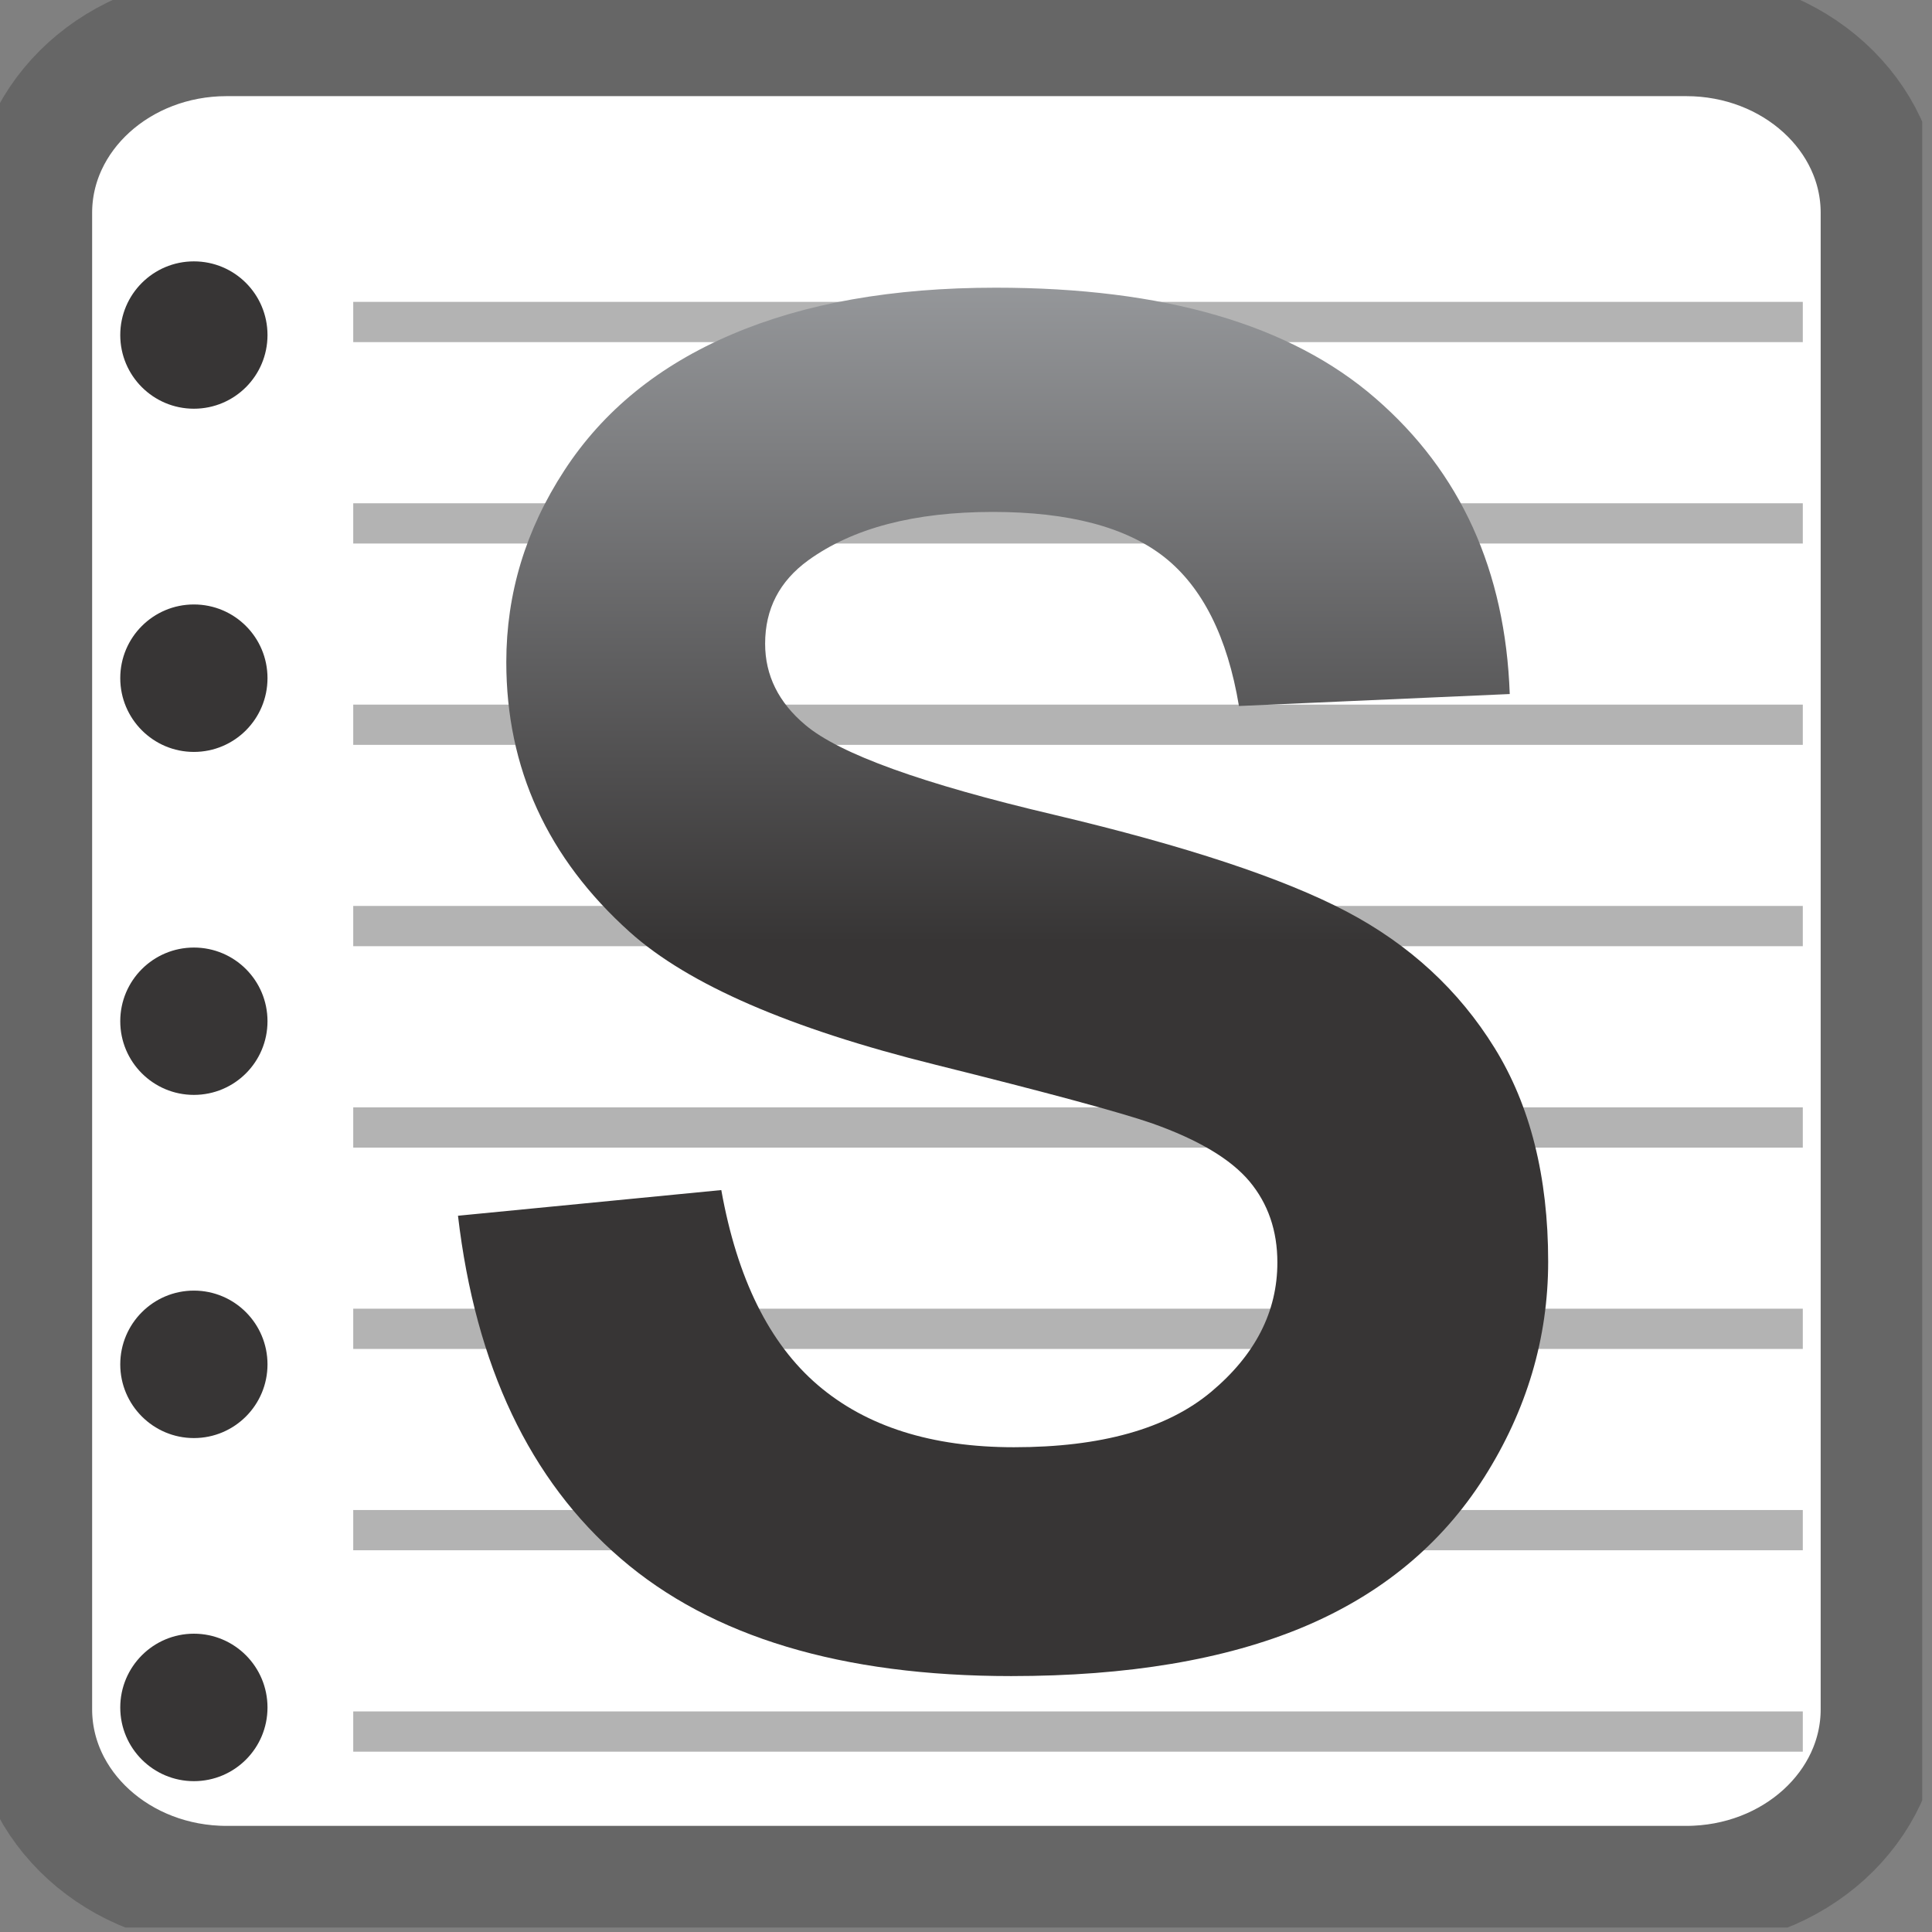<?xml version="1.0" encoding="UTF-8" standalone="no"?>
<!-- Created with Inkscape (http://www.inkscape.org/) -->

<svg
   xmlns:dc="http://purl.org/dc/elements/1.1/"
   xmlns:cc="http://creativecommons.org/ns#"
   xmlns:rdf="http://www.w3.org/1999/02/22-rdf-syntax-ns#"
   xmlns:svg="http://www.w3.org/2000/svg"
   xmlns="http://www.w3.org/2000/svg"
   xmlns:sodipodi="http://sodipodi.sourceforge.net/DTD/sodipodi-0.dtd"
   xmlns:inkscape="http://www.inkscape.org/namespaces/inkscape"
   width="24"
   height="24"
   id="svg5818"
   version="1.1"
   inkscape:version="0.48.2 r9819"
   sodipodi:docname="icon_24x24.svg"
   inkscape:export-filename="C:\Projects\SilverNote\SilverNote\Icon\icon_24x24.png"
   inkscape:export-xdpi="90"
   inkscape:export-ydpi="90">
  <rect width="100%" height="100%" fill="#808080" stroke="none"/>
  <defs
     id="defs5820">
    <clipPath
       clipPathUnits="userSpaceOnUse"
       id="clipPath3007">
      <path
         inkscape:connector-curvature="0"
         d="m 24.118,154.125 16.709,0 0,-16.709 -16.709,0 0,16.709 z"
         id="path3009" />
    </clipPath>
    <clipPath
       clipPathUnits="userSpaceOnUse"
       id="clipPath3059">
      <path
         inkscape:connector-curvature="0"
         d="m 24.472,147.656 16,0 0,-0.283 -16,0 0,0.283 z"
         id="path3061" />
    </clipPath>
    <clipPath
       clipPathUnits="userSpaceOnUse"
       id="clipPath3075">
      <path
         inkscape:connector-curvature="0"
         d="m 24.472,149.4 16,0 0,-0.283 -16,0 0,0.283 z"
         id="path3077" />
    </clipPath>
    <clipPath
       clipPathUnits="userSpaceOnUse"
       id="clipPath3091">
      <path
         inkscape:connector-curvature="0"
         d="m 24.472,145.912 16,0 0,-0.283 -16,0 0,0.283 z"
         id="path3093" />
    </clipPath>
    <clipPath
       clipPathUnits="userSpaceOnUse"
       id="clipPath3107">
      <path
         inkscape:connector-curvature="0"
         d="m 24.472,144.169 16,0 0,-0.283 -16,0 0,0.283 z"
         id="path3109" />
    </clipPath>
    <clipPath
       clipPathUnits="userSpaceOnUse"
       id="clipPath3123">
      <path
         inkscape:connector-curvature="0"
         d="m 24.472,142.425 16,0 0,-0.283 -16,0 0,0.283 z"
         id="path3125" />
    </clipPath>
    <clipPath
       clipPathUnits="userSpaceOnUse"
       id="clipPath3139">
      <path
         inkscape:connector-curvature="0"
         d="m 24.472,140.681 16,0 0,-0.284 -16,0 0,0.284 z"
         id="path3141" />
    </clipPath>
    <clipPath
       clipPathUnits="userSpaceOnUse"
       id="clipPath3155">
      <path
         inkscape:connector-curvature="0"
         d="m 24.472,138.938 16,0 0,-0.284 -16,0 0,0.284 z"
         id="path3157" />
    </clipPath>
    <clipPath
       clipPathUnits="userSpaceOnUse"
       id="clipPath3043">
      <path
         inkscape:connector-curvature="0"
         d="m 24.472,151.144 16,0 0,-0.284 -16,0 0,0.284 z"
         id="path3045" />
    </clipPath>
    <linearGradient
       x1="0"
       y1="0"
       x2="1"
       y2="0"
       gradientUnits="userSpaceOnUse"
       gradientTransform="matrix(0,-12.062,-12.062,0,33.037,151.124)"
       spreadMethod="pad"
       id="linearGradient3179">
      <stop
         style="stop-opacity:1;stop-color:#96989b"
         offset="0"
         id="stop3181" />
      <stop
         style="stop-opacity:1;stop-color:#373535"
         offset="0.472"
         id="stop3183" />
      <stop
         style="stop-opacity:1;stop-color:#373535"
         offset="0.472"
         id="stop3185" />
      <stop
         style="stop-opacity:1;stop-color:#373535"
         offset="1"
         id="stop3187" />
    </linearGradient>
    <clipPath
       clipPathUnits="userSpaceOnUse"
       id="clipPath3007-1">
      <path
         inkscape:connector-curvature="0"
         d="m 24.118,154.125 16.709,0 0,-16.709 -16.709,0 0,16.709 z"
         id="path3009-7" />
    </clipPath>
    <linearGradient
       x1="0"
       y1="0"
       x2="1"
       y2="0"
       gradientUnits="userSpaceOnUse"
       gradientTransform="matrix(0,-12.062,-12.062,0,33.037,151.124)"
       spreadMethod="pad"
       id="linearGradient3179-4">
      <stop
         style="stop-opacity:1;stop-color:#96989b"
         offset="0"
         id="stop3181-0" />
      <stop
         style="stop-opacity:1;stop-color:#373535"
         offset="0.472"
         id="stop3183-9" />
      <stop
         style="stop-opacity:1;stop-color:#373535"
         offset="0.472"
         id="stop3185-4" />
      <stop
         style="stop-opacity:1;stop-color:#373535"
         offset="1"
         id="stop3187-8" />
    </linearGradient>
  </defs>
  <sodipodi:namedview
     id="base"
     pagecolor="#ffffff"
     bordercolor="#666666"
     borderopacity="1.0"
     inkscape:pageopacity="0.0"
     inkscape:pageshadow="2"
     inkscape:zoom="11.197802"
     inkscape:cx="8.5279679"
     inkscape:cy="1.0844177"
     inkscape:current-layer="layer1"
     showgrid="true"
     inkscape:grid-bbox="true"
     inkscape:document-units="px"
     inkscape:window-width="1440"
     inkscape:window-height="844"
     inkscape:window-x="-4"
     inkscape:window-y="-4"
     inkscape:window-maximized="1"
     fit-margin-top="0"
     fit-margin-left="0"
     fit-margin-right="0"
     fit-margin-bottom="0"
     inkscape:snap-page="true"
     inkscape:snap-grids="false"
     inkscape:snap-to-guides="false"
     inkscape:snap-bbox="true" />
  <g
     id="layer1"
     inkscape:label="Layer 1"
     inkscape:groupmode="layer"
     transform="translate(0.02,-7.948)">
    <g
       style="fill:#ffffff;stroke:#666666;stroke-width:1.047;stroke-miterlimit:4;stroke-dasharray:none"
       clip-path="url(#clipPath3007-1)"
       id="g3013"
       transform="matrix(1.436,0,0,-1.437,-34.769,229.359)">
      <g
         transform="translate(40.472,139.303)"
         id="g3015"
         style="fill:#ffffff;stroke:#666666;stroke-width:1.047;stroke-miterlimit:4;stroke-dasharray:none">
        <path
           inkscape:connector-curvature="0"
           d="m 0,0 c 0,-0.846 -0.755,-1.532 -1.687,-1.532 l -12.626,0 C -15.244,-1.532 -16,-0.846 -16,0 l 0,12.936 c 0,0.845 0.756,1.532 1.687,1.532 l 12.626,0 C -0.755,14.468 0,13.781 0,12.936 L 0,0 z"
           style="fill:#ffffff;stroke:#666666;stroke-width:1.047;stroke-linecap:butt;stroke-linejoin:miter;stroke-miterlimit:4;stroke-opacity:1;stroke-dasharray:none"
           id="path3017" />
      </g>
    </g>
    <path
       style="fill:#000000;stroke:#b3b3b3;stroke-width:0.5px;stroke-linecap:butt;stroke-linejoin:miter;stroke-opacity:1"
       d="m 22.375,19.452 -18.007,0"
       id="path3851-1-4"
       inkscape:connector-curvature="0"
       sodipodi:nodetypes="cc" />
    <path
       style="fill:#000000;stroke:#b3b3b3;stroke-width:0.5px;stroke-linecap:butt;stroke-linejoin:miter;stroke-opacity:1"
       d="m 22.375,21.954 -18.007,0"
       id="path3851-1-0"
       inkscape:connector-curvature="0"
       sodipodi:nodetypes="cc" />
    <path
       style="fill:#000000;stroke:#b3b3b3;stroke-width:0.5px;stroke-linecap:butt;stroke-linejoin:miter;stroke-opacity:1"
       d="m 22.375,11.948 -18.007,0"
       id="path3851"
       inkscape:connector-curvature="0"
       sodipodi:nodetypes="cc" />
    <g
       id="g3019"
       transform="matrix(1.429,0,0,-1.43,3.303,12.11)">
      <path
         inkscape:connector-curvature="0"
         d="m 0,0 c 0,-0.354 -0.286,-0.64 -0.64,-0.64 -0.353,0 -0.64,0.286 -0.64,0.64 0,0.354 0.287,0.64 0.64,0.64 C -0.286,0.64 0,0.354 0,0"
         style="fill:#373535;fill-opacity:1;fill-rule:nonzero;stroke:none"
         id="path3021" />
    </g>
    <path
       style="fill:#000000;stroke:#b3b3b3;stroke-width:0.5px;stroke-linecap:butt;stroke-linejoin:miter;stroke-opacity:1"
       d="m 22.375,14.45 -18.007,0"
       id="path3851-1"
       inkscape:connector-curvature="0"
       sodipodi:nodetypes="cc" />
    <path
       style="fill:#000000;stroke:#b3b3b3;stroke-width:0.5px;stroke-linecap:butt;stroke-linejoin:miter;stroke-opacity:1"
       d="m 22.375,16.951 -18.007,0"
       id="path3851-1-7"
       inkscape:connector-curvature="0"
       sodipodi:nodetypes="cc" />
    <g
       id="g3023"
       transform="matrix(1.429,0,0,-1.43,3.303,16.372)">
      <path
         inkscape:connector-curvature="0"
         d="m 0,0 c 0,-0.354 -0.286,-0.641 -0.64,-0.641 -0.353,0 -0.64,0.287 -0.64,0.641 0,0.354 0.287,0.64 0.64,0.64 C -0.286,0.64 0,0.354 0,0"
         style="fill:#373535;fill-opacity:1;fill-rule:nonzero;stroke:none"
         id="path3025" />
    </g>
    <g
       id="g3027"
       transform="matrix(1.429,0,0,-1.43,3.303,20.634)">
      <path
         inkscape:connector-curvature="0"
         d="m 0,0 c 0,-0.354 -0.286,-0.64 -0.64,-0.64 -0.353,0 -0.64,0.286 -0.64,0.64 0,0.354 0.287,0.64 0.64,0.64 C -0.286,0.64 0,0.354 0,0"
         style="fill:#373535;fill-opacity:1;fill-rule:nonzero;stroke:none"
         id="path3029" />
    </g>
    <path
       style="fill:#000000;stroke:#b3b3b3;stroke-width:0.5px;stroke-linecap:butt;stroke-linejoin:miter;stroke-opacity:1"
       d="m 22.375,24.455 -18.007,0"
       id="path3851-1-9"
       inkscape:connector-curvature="0"
       sodipodi:nodetypes="cc" />
    <g
       id="g3031"
       transform="matrix(1.429,0,0,-1.43,3.303,24.897)">
      <path
         inkscape:connector-curvature="0"
         d="m 0,0 c 0,-0.353 -0.286,-0.64 -0.64,-0.64 -0.353,0 -0.64,0.287 -0.64,0.64 0,0.354 0.287,0.641 0.64,0.641 C -0.286,0.641 0,0.354 0,0"
         style="fill:#373535;fill-opacity:1;fill-rule:nonzero;stroke:none"
         id="path3033" />
    </g>
    <path
       style="fill:#000000;stroke:#b3b3b3;stroke-width:0.5px;stroke-linecap:butt;stroke-linejoin:miter;stroke-opacity:1"
       d="m 22.375,29.458 -18.007,0"
       id="path3851-1-8"
       inkscape:connector-curvature="0"
       sodipodi:nodetypes="cc" />
    <g
       id="g3035"
       transform="matrix(1.429,0,0,-1.43,3.303,29.159)">
      <path
         inkscape:connector-curvature="0"
         d="m 0,0 c 0,-0.354 -0.286,-0.64 -0.64,-0.64 -0.353,0 -0.64,0.286 -0.64,0.64 0,0.354 0.287,0.641 0.64,0.641 C -0.286,0.641 0,0.354 0,0"
         style="fill:#373535;fill-opacity:1;fill-rule:nonzero;stroke:none"
         id="path3037" />
    </g>
    <g
       style="fill:#000000;fill-opacity:1;stroke:#000000"
       id="g3073"
       transform="matrix(1.429,0,0,-1.43,-34.5,228.505)" />
    <path
       style="fill:#000000;stroke:#b3b3b3;stroke-width:0.5px;stroke-linecap:butt;stroke-linejoin:miter;stroke-opacity:1"
       d="m 22.375,26.956 -18.007,0"
       id="path3851-1-48"
       inkscape:connector-curvature="0"
       sodipodi:nodetypes="cc" />
    <g
       transform="matrix(1.429,0,0,-1.43,-34.77,227.629)"
       id="g3167">
      <g
         id="g3169">
        <g
           id="g3175">
          <g
             id="g3177">
            <path
               inkscape:connector-curvature="0"
               d="m 30.679,150.718 c -0.633,-0.269 -1.118,-0.664 -1.455,-1.181 l 0,0 c -0.337,-0.516 -0.505,-1.071 -0.505,-1.665 l 0,0 c 0,-0.923 0.358,-1.704 1.074,-2.346 l 0,0 c 0.508,-0.456 1.394,-0.839 2.656,-1.152 l 0,0 c 0.98,-0.244 1.608,-0.414 1.883,-0.509 l 0,0 c 0.404,-0.143 0.685,-0.311 0.848,-0.505 l 0,0 c 0.161,-0.193 0.242,-0.428 0.242,-0.704 l 0,0 c 0,-0.428 -0.192,-0.803 -0.577,-1.125 l 0,0 c -0.384,-0.32 -0.955,-0.48 -1.713,-0.48 l 0,0 c -0.716,0 -1.284,0.18 -1.705,0.54 l 0,0 c -0.422,0.361 -0.701,0.925 -0.839,1.694 l 0,0 -2.289,-0.223 c 0.153,-1.304 0.624,-2.297 1.415,-2.978 l 0,0 c 0.789,-0.68 1.92,-1.021 3.394,-1.021 l 0,0 c 1.013,0 1.858,0.142 2.537,0.425 l 0,0 c 0.678,0.284 1.203,0.717 1.574,1.3 l 0,0 c 0.37,0.583 0.557,1.209 0.557,1.876 l 0,0 c 0,0.737 -0.156,1.356 -0.466,1.856 l 0,0 c -0.31,0.501 -0.739,0.897 -1.287,1.185 l 0,0 c -0.55,0.289 -1.396,0.569 -2.541,0.84 l 0,0 c -1.145,0.269 -1.866,0.529 -2.163,0.78 l 0,0 c -0.233,0.195 -0.35,0.431 -0.35,0.706 l 0,0 c 0,0.303 0.125,0.543 0.374,0.724 l 0,0 c 0.387,0.28 0.922,0.421 1.606,0.421 l 0,0 c 0.662,0 1.159,-0.132 1.491,-0.393 l 0,0 c 0.331,-0.262 0.548,-0.693 0.648,-1.293 l 0,0 2.354,0.104 c -0.038,1.07 -0.426,1.927 -1.166,2.568 l 0,0 c -0.739,0.642 -1.84,0.962 -3.303,0.962 l 0,0 c -0.896,0 -1.66,-0.135 -2.294,-0.406"
               style="fill:url(#linearGradient3179-4);stroke:none"
               id="path3189" />
          </g>
        </g>
      </g>
    </g>
  </g>
</svg>
